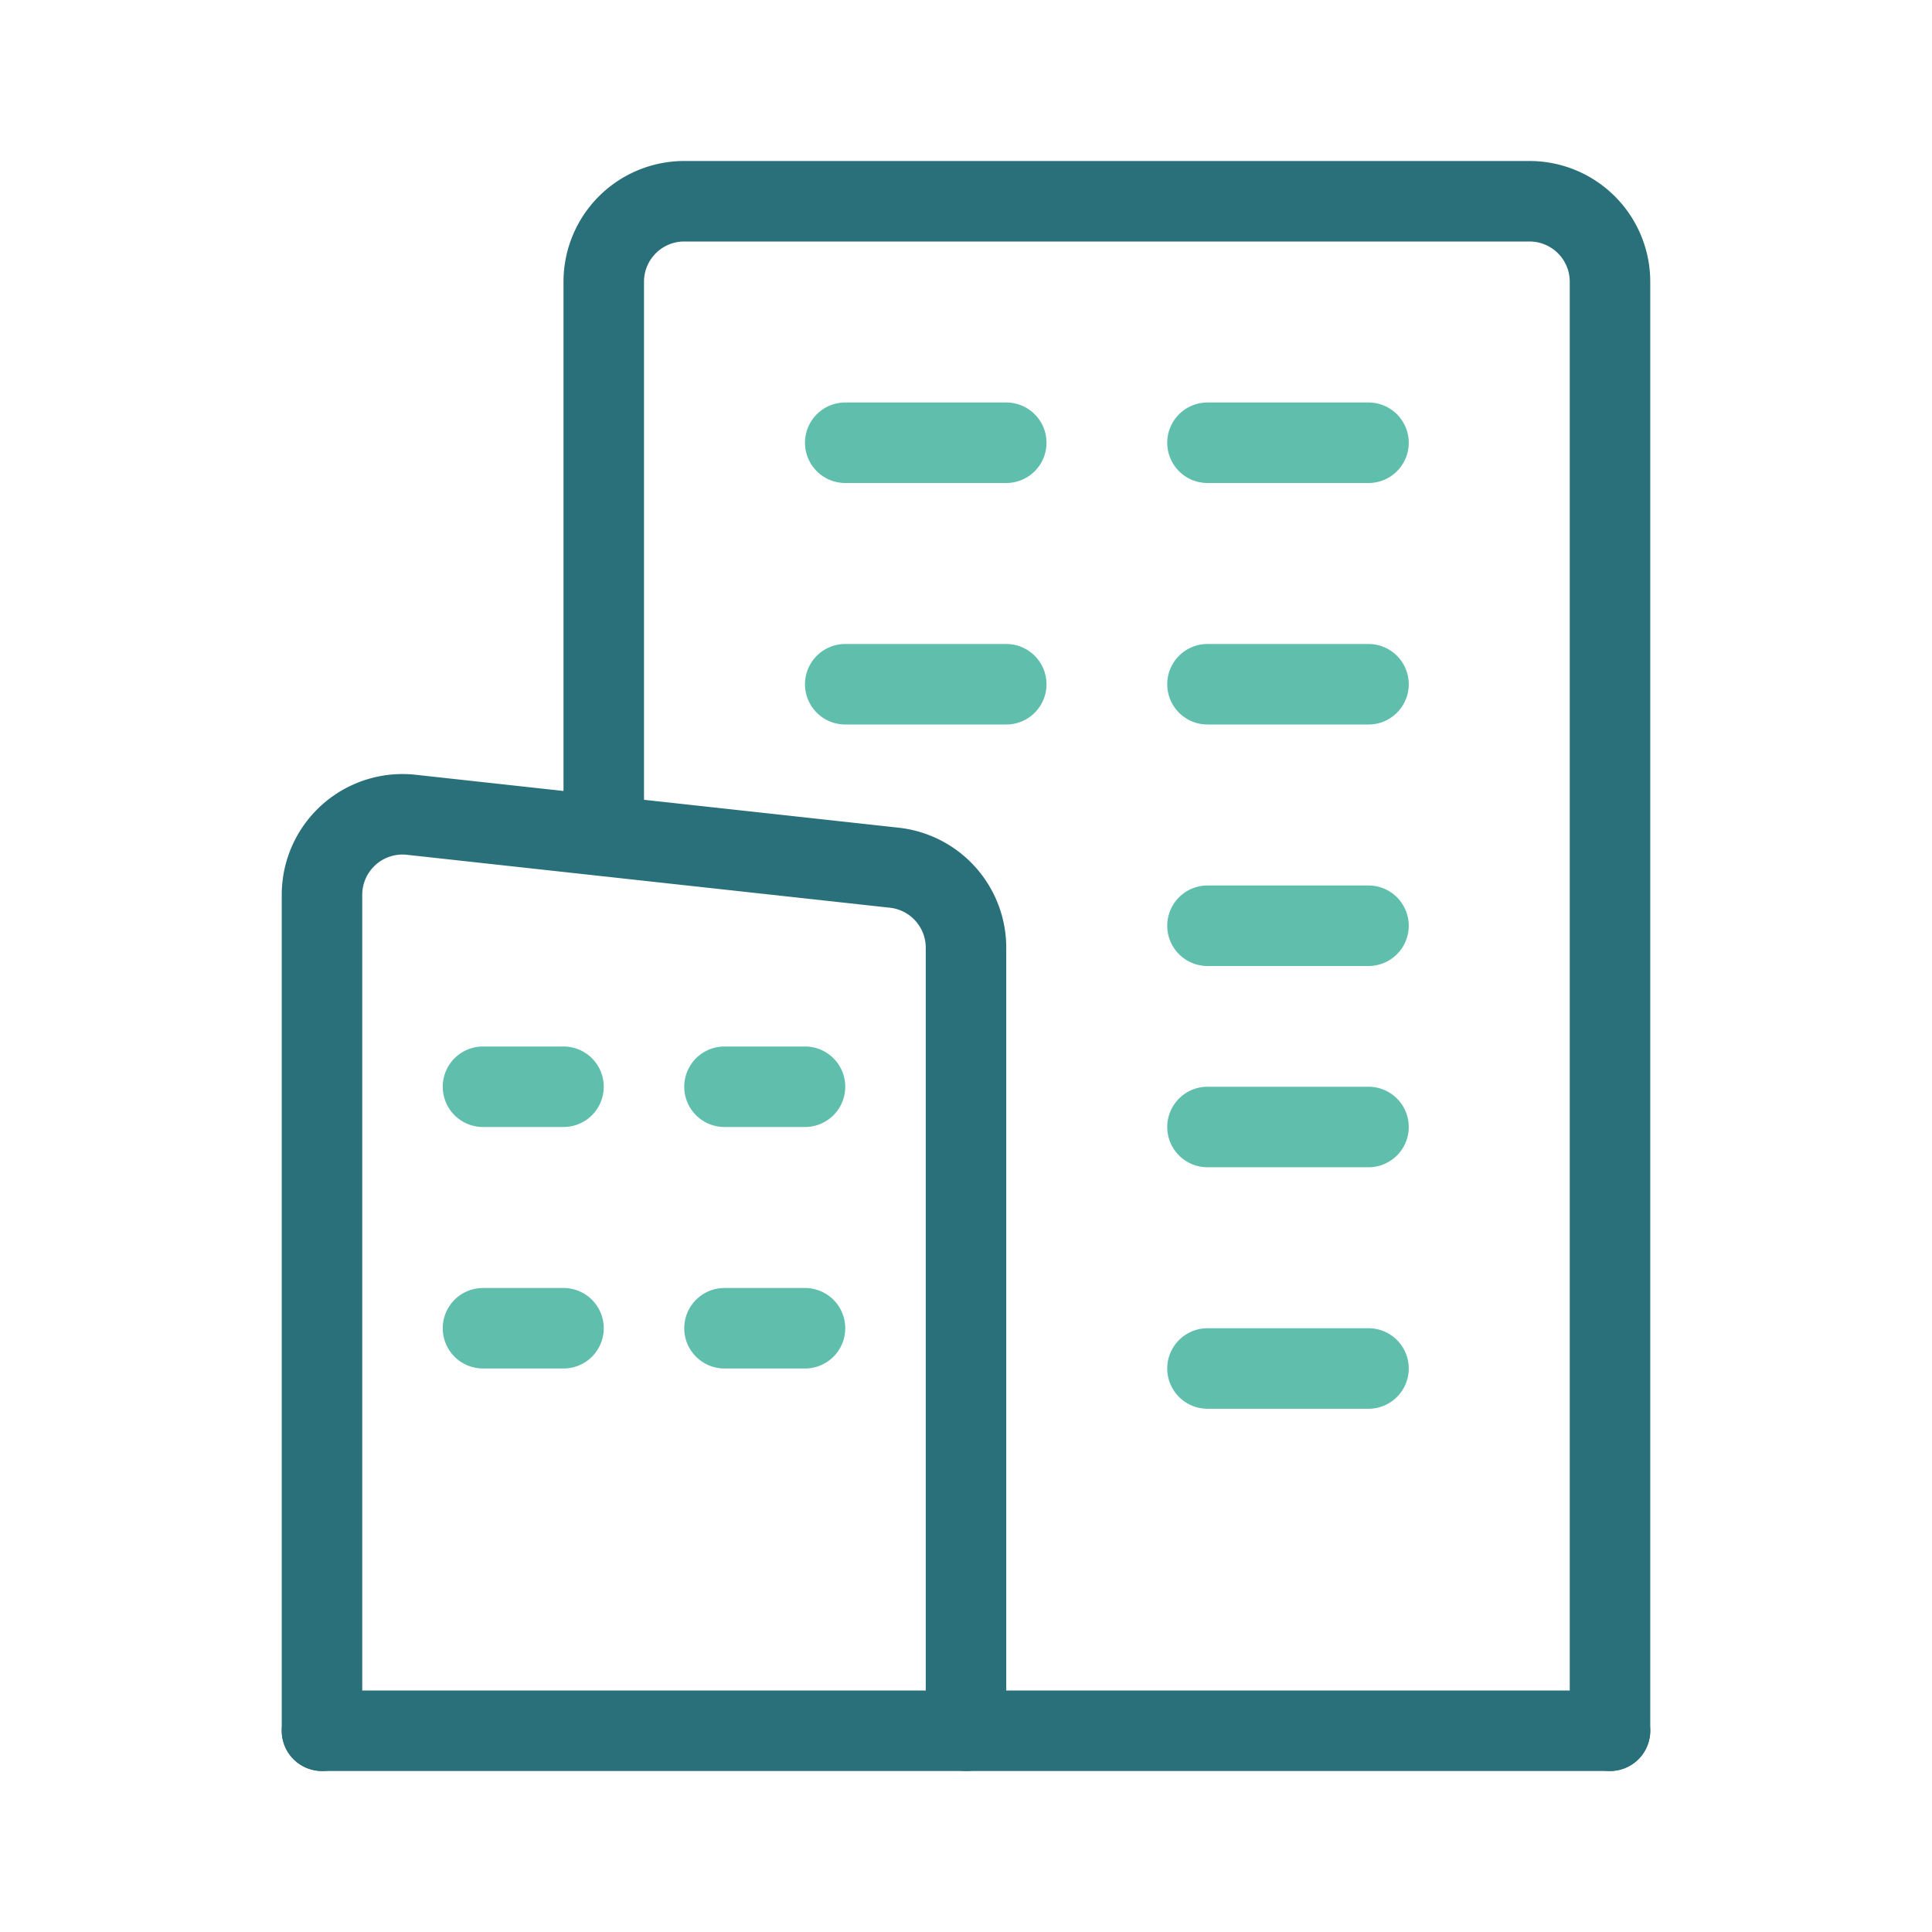 <svg xmlns="http://www.w3.org/2000/svg" width="48" height="48" fill="none" viewBox="0 0 48 48">
  <g fill-rule="evenodd" class="enterprise-marketplace" clip-rule="evenodd">
    <g fill="#29707A" class="primary">
      <path d="M14 7a3 3 0 0 1 3-3h21a3 3 0 0 1 3 3v36a1 1 0 1 1-2 0V7a1 1 0 0 0-1-1H17a1 1 0 0 0-1 1v13.113a1 1 0 1 1-2 0V7Z"/>
      <path d="M7 22.231a3 3 0 0 1 3.327-2.982l12 1.315A3 3 0 0 1 25 23.546V43a1 1 0 1 1-2 0V23.546a1 1 0 0 0-.891-.994l-12-1.315A1 1 0 0 0 9 22.231V43a1 1 0 1 1-2 0V22.231Z"/>
      <path d="M7 43a1 1 0 0 1 1-1h32a1 1 0 1 1 0 2H8a1 1 0 0 1-1-1Z"/>
    </g>
    <path fill="#5FBEAC" d="M20 11a1 1 0 0 1 1-1h4a1 1 0 1 1 0 2h-4a1 1 0 0 1-1-1Zm9 0a1 1 0 0 1 1-1h4a1 1 0 1 1 0 2h-4a1 1 0 0 1-1-1Zm0 6a1 1 0 0 1 1-1h4a1 1 0 1 1 0 2h-4a1 1 0 0 1-1-1Zm1 5a1 1 0 1 0 0 2h4a1 1 0 1 0 0-2h-4Zm-1 6a1 1 0 0 1 1-1h4a1 1 0 1 1 0 2h-4a1 1 0 0 1-1-1Zm1 5a1 1 0 1 0 0 2h4a1 1 0 1 0 0-2h-4Zm-18-7a1 1 0 1 0 0 2h2a1 1 0 1 0 0-2h-2Zm-1 7a1 1 0 0 1 1-1h2a1 1 0 1 1 0 2h-2a1 1 0 0 1-1-1Zm7-7a1 1 0 1 0 0 2h2a1 1 0 1 0 0-2h-2Zm-1 7a1 1 0 0 1 1-1h2a1 1 0 1 1 0 2h-2a1 1 0 0 1-1-1Zm4-17a1 1 0 1 0 0 2h4a1 1 0 1 0 0-2h-4Z" class="secondary"/>
  </g>
</svg>
